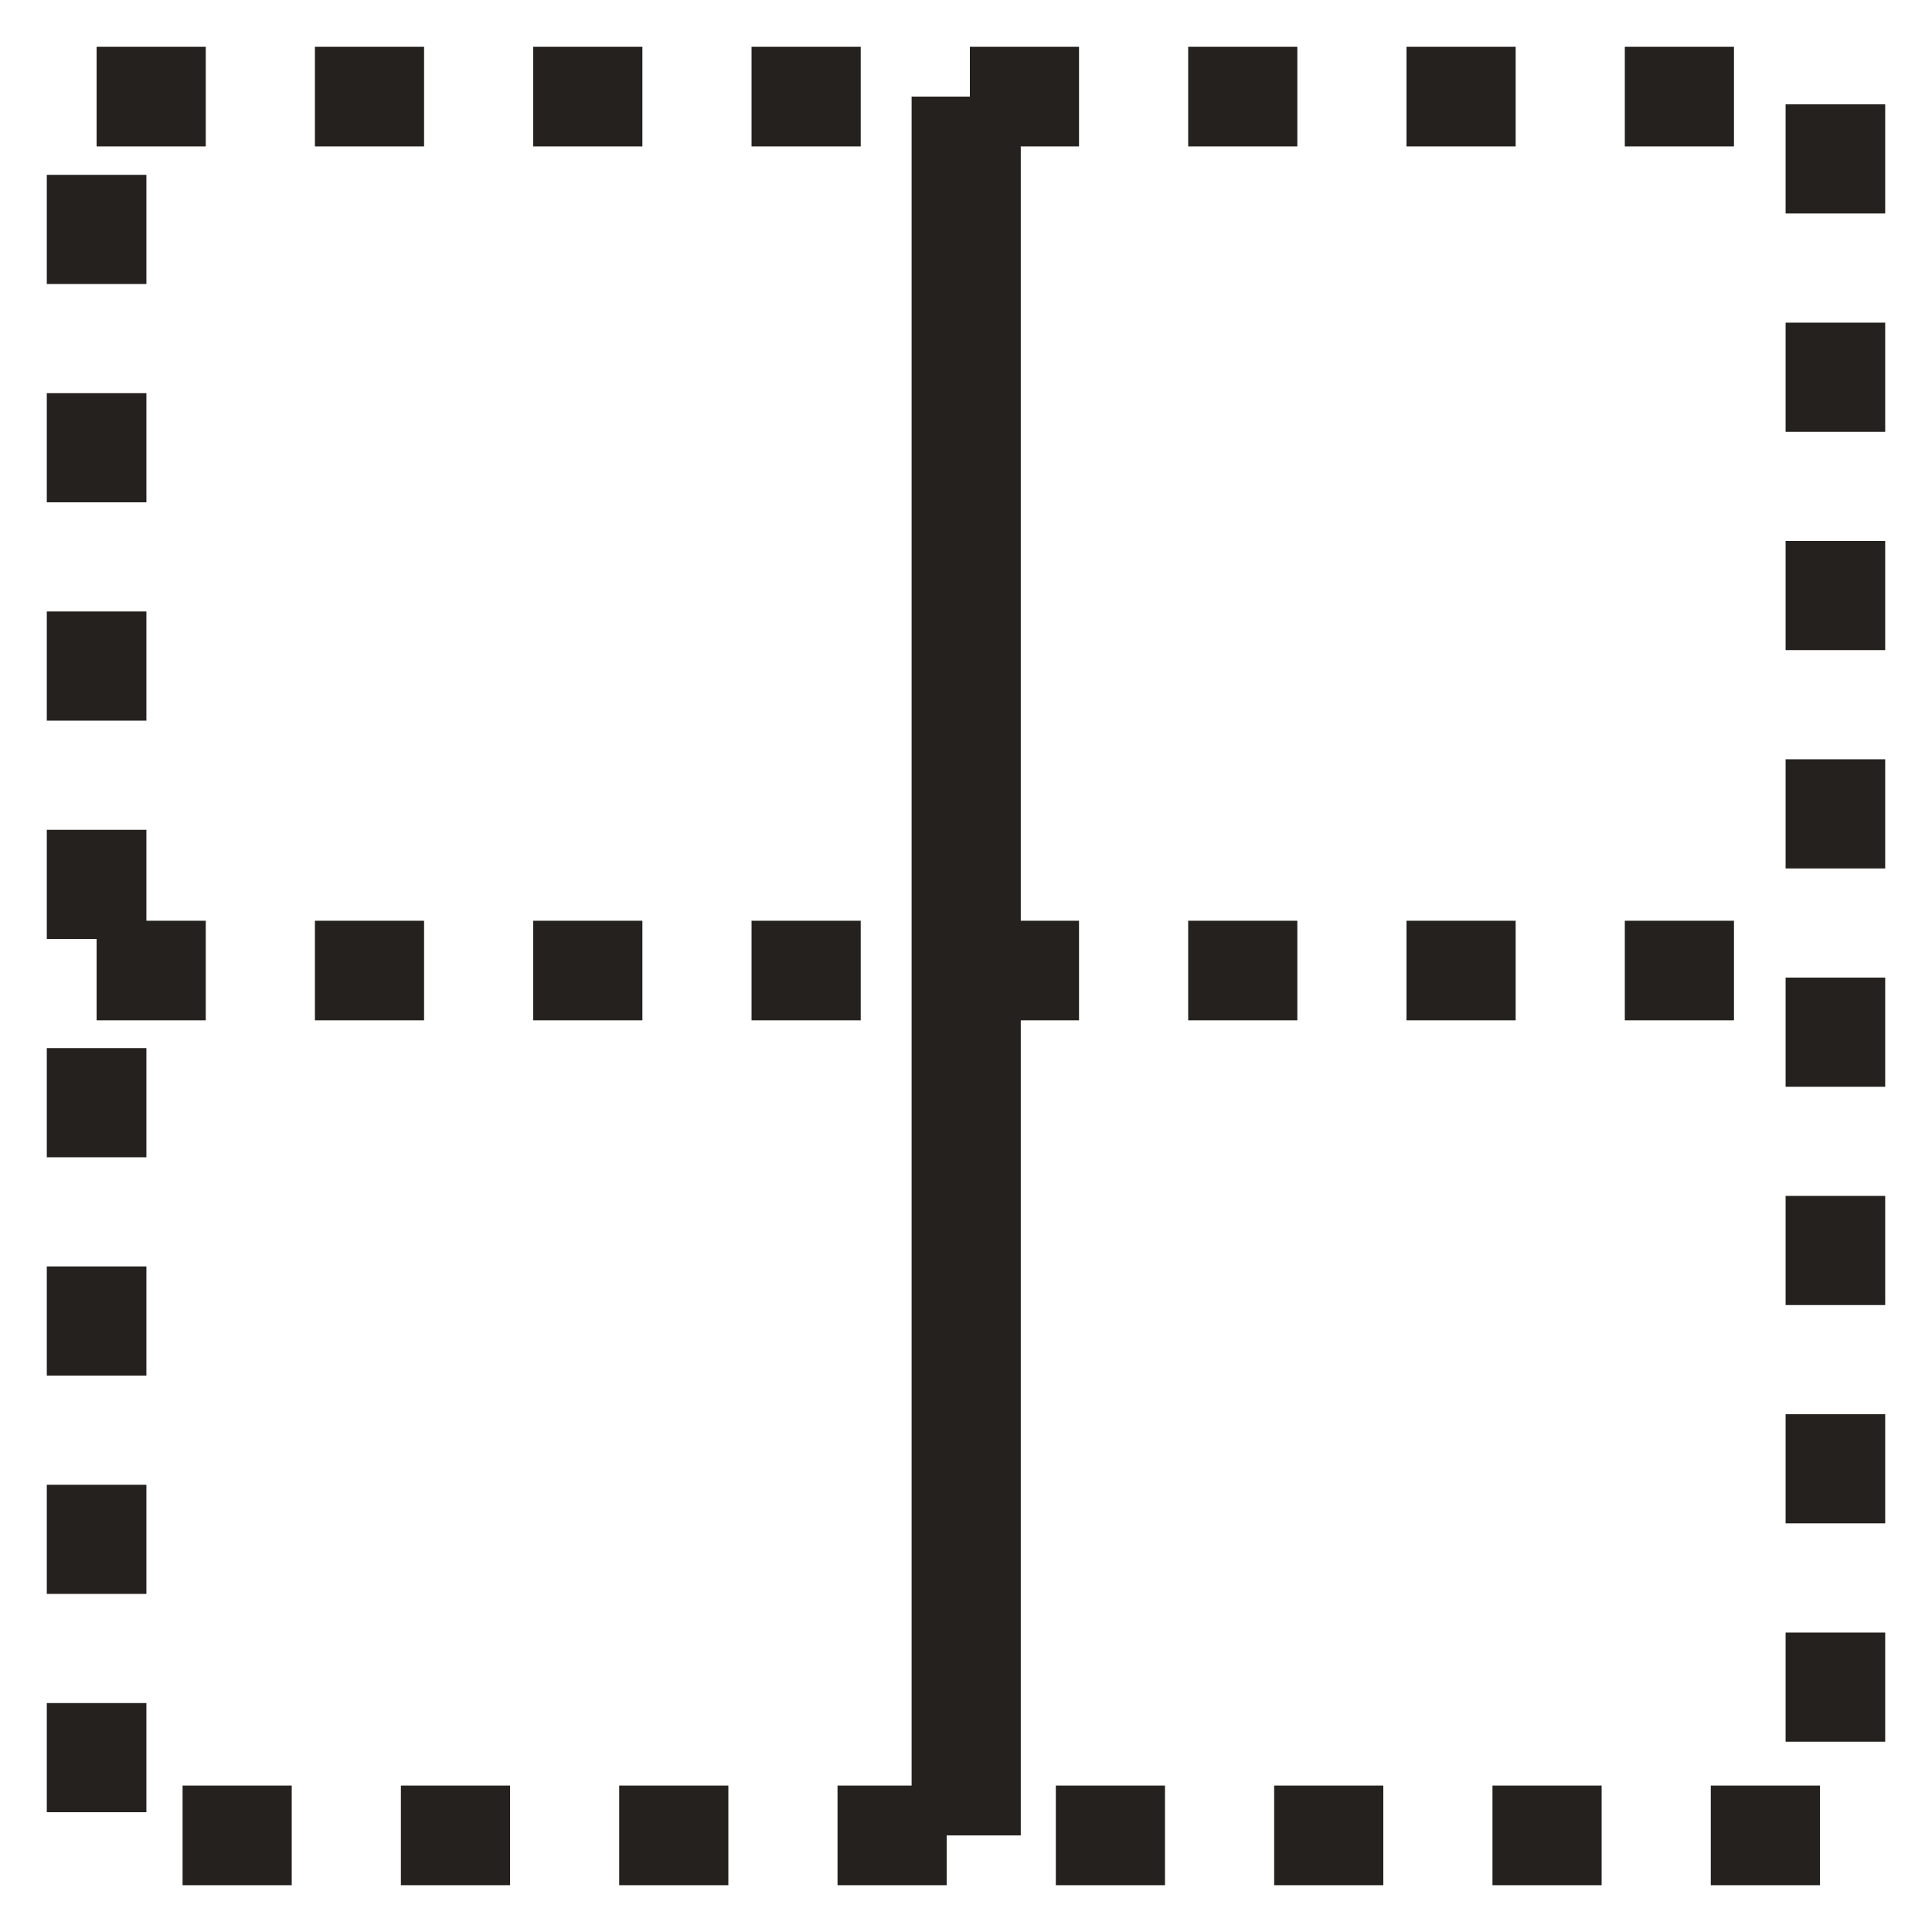 <svg width="20" height="20" viewBox="0 0 20 20" fill="none" xmlns="http://www.w3.org/2000/svg">
<rect x="1" y="1" width="18" height="18" stroke="#24211E" stroke-width="1.031" stroke-dasharray="1.13 1.13"/>
<line x1="10.002" y1="1" x2="10.002" y2="19" stroke="#24211E" stroke-width="1.13"/>
<line x1="1" y1="10.047" x2="19" y2="10.047" stroke="#24211E" stroke-width="1.031" stroke-dasharray="1.13 1.13"/>
</svg>
